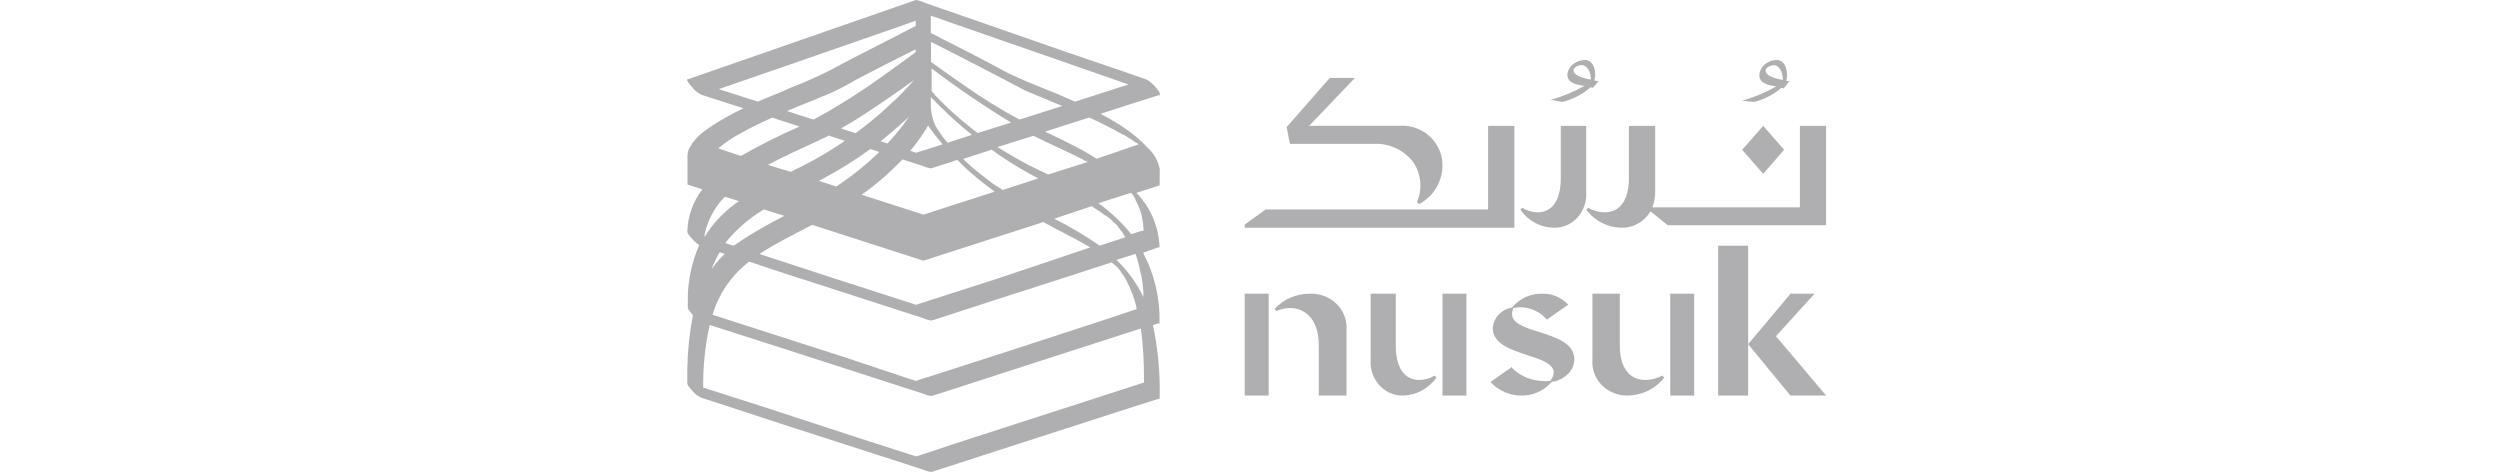 <svg width="264" height="50" viewBox="0 0 264 50" fill="none" xmlns="http://www.w3.org/2000/svg">
<g clip-path="url(#clip0_245_48565)">
<path d="M118.126 23.95C118.18 23.95 118.235 24.058 118.126 23.95V23.95Z" fill="#AFAEB1"/>
<path d="M117.886 23.677C117.658 23.481 117.81 23.612 117.886 23.677V23.677Z" fill="#AFAEB1"/>
<path d="M122.469 17.853C122.308 17.02 121.889 16.259 121.272 15.676C120.442 14.78 119.502 13.994 118.474 13.335C117.745 12.857 116.983 12.421 116.221 12.018L118.877 11.158L122.306 10.07H122.415C122.415 10.07 122.415 10.07 122.469 10.07C122.524 10.07 122.469 9.993 122.469 9.917V9.797C122.36 9.589 122.221 9.398 122.056 9.231C121.813 8.936 121.526 8.679 121.207 8.469C121.135 8.418 121.053 8.381 120.967 8.361L118.561 7.522L112.705 5.53L105.748 3.103L99.728 1.012L97.758 0.327C97.454 0.197 97.141 0.088 96.822 0C96.655 0.011 96.492 0.056 96.343 0.131L94.841 0.653L89.397 2.547L82.452 4.964L76.182 7.141L72.774 8.328L72.579 8.382C72.404 8.448 73.101 9.231 73.123 9.242C73.386 9.583 73.731 9.852 74.124 10.026L76.53 10.799L78.511 11.43C78.022 11.67 77.543 11.92 77.053 12.181C76.117 12.669 75.222 13.23 74.375 13.858C73.737 14.316 73.206 14.906 72.818 15.589C72.681 15.851 72.607 16.142 72.6 16.438V19.486L74.168 19.998C73.173 21.285 72.616 22.857 72.579 24.483C72.607 24.614 72.671 24.734 72.763 24.831C72.851 24.951 72.949 25.071 73.036 25.169L73.123 25.256C73.328 25.499 73.57 25.709 73.841 25.876C73.093 27.577 72.683 29.407 72.633 31.265C72.633 31.668 72.633 32.081 72.633 32.495C72.661 32.626 72.725 32.746 72.818 32.843C72.905 32.963 73.003 33.083 73.09 33.181L73.177 33.268C72.813 35.13 72.613 37.021 72.579 38.918C72.579 39.451 72.579 40.006 72.579 40.507C72.607 40.638 72.671 40.758 72.763 40.855C72.851 40.975 72.949 41.095 73.036 41.193L73.123 41.28C73.382 41.605 73.719 41.859 74.103 42.02L76.508 42.793L82.376 44.72L89.332 46.962L95.352 48.9L97.323 49.542C97.626 49.667 97.939 49.765 98.259 49.837C98.425 49.834 98.589 49.793 98.738 49.717L100.24 49.238L105.683 47.474L112.628 45.232L118.866 43.218L122.295 42.129H122.458V42.053C122.528 39.461 122.29 36.871 121.751 34.335L122.284 34.16H122.448V34.084C122.51 31.513 121.914 28.969 120.717 26.693L122.284 26.127H122.448V26.05C122.357 23.922 121.49 21.9 120.009 20.368L122.458 19.573L122.469 17.853ZM115.622 22.001C116.003 22.24 116.384 22.491 116.711 22.752H116.765L116.863 22.828L117.113 23.013L117.396 23.242L117.494 23.318H117.429L117.516 23.383L117.756 23.601L117.875 23.71L118.06 23.906C118.057 23.924 118.057 23.942 118.06 23.96L118.148 24.058C118.213 24.134 118.278 24.221 118.344 24.287C118.104 24.037 118.344 24.341 118.442 24.418C118.495 24.474 118.542 24.536 118.583 24.602V24.668L118.714 24.853L118.833 25.06L116.123 25.942C114.597 24.874 112.992 23.924 111.322 23.1L115.285 21.772L115.622 22.001ZM117.941 28.162C118.017 28.238 118.246 28.554 118.006 28.228C118.115 28.38 118.235 28.511 118.344 28.652L118.409 28.739C118.409 28.837 118.529 28.924 118.594 29.022L118.746 29.262L118.823 29.381C118.92 29.556 119.008 29.73 119.095 29.915C119.492 30.716 119.799 31.56 120.009 32.43C120.009 32.506 120.009 32.582 120.009 32.658L119.389 32.854L116.123 33.943L106.695 37.013L98.52 39.647C97.943 39.832 97.344 39.995 96.778 40.213H96.68L96.005 39.995L88.908 37.633L79.186 34.509L75.235 33.235C75.344 32.909 75.452 32.582 75.583 32.255C76.327 30.427 77.544 28.831 79.11 27.629L82.376 28.718L89.332 30.96L95.352 32.909L97.323 33.54C97.626 33.668 97.939 33.77 98.259 33.845C98.412 33.84 98.564 33.807 98.705 33.747L100.207 33.257L105.65 31.493L112.596 29.262L117.396 27.705L117.505 27.814C117.592 27.89 117.886 28.184 117.56 27.814L117.919 28.173L117.81 28.064L117.941 28.162ZM87.427 14.293L89.223 14.87C88.243 15.545 87.231 16.177 86.197 16.754C85.163 17.331 84.412 17.69 83.508 18.147L81.102 17.418L82.006 16.939C83.78 16.024 85.631 15.251 87.449 14.359L87.427 14.293ZM110.288 23.514L112.933 24.918C113.347 25.125 113.76 25.343 114.163 25.571L114.729 25.887L115.002 26.04L115.132 26.116H115.187L114.686 26.279L105.422 29.392L97.965 31.787L97.061 32.081L96.789 32.179H96.724C96.653 32.153 96.58 32.131 96.506 32.114L95.646 31.831L88.341 29.48L80.199 26.823C81.962 25.659 83.889 24.733 85.761 23.742L97.508 27.531L110.179 23.449L110.288 23.514ZM91.901 15.741L92.859 16.046C91.46 17.401 89.936 18.622 88.309 19.693L86.458 19.094L87.09 18.768C88.763 17.874 90.371 16.863 91.901 15.741ZM99.369 11.332C100.414 12.356 101.503 13.325 102.635 14.239L100.055 15.077L99.892 14.86L99.63 14.544L99.522 14.38C99.38 14.185 99.239 13.999 99.108 13.793L98.803 13.314C98.448 12.555 98.273 11.724 98.291 10.886V10.255C98.705 10.625 98.999 10.984 99.369 11.332ZM97.497 14.076C97.671 13.814 97.845 13.542 97.998 13.27C98.476 13.945 98.999 14.609 99.543 15.241L97.704 15.828C97.399 15.926 97.061 16.003 96.756 16.133C96.648 16.084 96.535 16.047 96.419 16.024L96.125 15.926C96.619 15.338 97.077 14.72 97.497 14.076ZM95.32 16.841L97.29 17.472C97.593 17.6 97.906 17.702 98.226 17.777C98.392 17.77 98.555 17.729 98.705 17.657L100.207 17.178L101.089 16.884C101.623 17.418 102.178 17.973 102.733 18.419C103.473 19.061 104.246 19.66 105.041 20.237L97.519 22.665L90.987 20.564C92.541 19.47 93.982 18.223 95.287 16.841H95.32ZM104.682 19.258L104.388 19.04L104.246 18.931L103.647 18.474L103.081 18.017L102.907 17.864L102.689 17.69L102.189 17.244L101.971 17.037L101.873 16.95L101.71 16.786L104.725 15.807C104.997 16.013 105.28 16.209 105.563 16.405C106.872 17.297 108.231 18.111 109.635 18.844L105.879 20.063C105.451 19.787 105.041 19.519 104.649 19.258H104.682ZM103.245 14.043L102.776 13.695L101.884 12.976L101.688 12.813L101.546 12.693L101.209 12.399C100.958 12.192 100.719 11.975 100.479 11.757L100.153 11.452L100 11.311C99.641 10.962 99.282 10.614 98.912 10.222C98.837 10.171 98.768 10.113 98.705 10.048V9.972L98.379 9.612V7.228C101.077 9.276 103.878 11.183 106.772 12.944L105.803 13.248L103.245 14.043ZM94.351 14.446C94.144 14.685 93.937 14.925 93.719 15.153L92.99 14.914C93.61 14.424 94.209 13.923 94.797 13.412C95.2 13.052 95.603 12.693 95.984 12.323C95.487 13.066 94.942 13.776 94.351 14.446ZM110.68 18.43L108.6 17.418C107.512 16.841 106.423 16.209 105.335 15.524L105.661 15.426L109.123 14.337C110.081 14.816 111.061 15.262 112.04 15.72C113.02 16.177 113.837 16.569 114.708 17.026L114.871 17.102L110.68 18.43ZM107.664 12.628C105.608 11.528 103.622 10.299 101.72 8.948C100.632 8.197 99.543 7.424 98.455 6.641L98.313 6.532V4.42C101.002 5.781 103.691 7.152 106.358 8.556C106.902 8.839 107.447 9.144 107.98 9.416C108.513 9.689 109.069 9.885 109.548 10.102L112.171 11.191L107.664 12.628ZM96.702 5.508C95.439 6.423 94.242 7.315 93.001 8.186C90.856 9.737 88.617 11.151 86.295 12.421L85.892 12.628L83.105 11.724L83.552 11.539C85.184 10.842 86.872 10.244 88.472 9.471C89.147 9.144 89.8 8.763 90.464 8.382L93.578 6.771L96.528 5.28L96.68 5.214L96.702 5.508ZM93.893 10.309C94.775 9.699 95.657 9.079 96.528 8.448C95.699 9.398 94.816 10.299 93.882 11.147C92.762 12.185 91.584 13.159 90.355 14.065L89.43 13.771L88.81 13.564C90.562 12.584 92.239 11.441 93.893 10.309ZM82.833 22.795C81.367 23.532 79.939 24.342 78.555 25.223C78.196 25.452 77.847 25.702 77.466 25.952L76.585 25.669C77.716 24.247 79.1 23.044 80.667 22.12L82.833 22.795ZM76.53 26.812C76.021 27.302 75.558 27.837 75.148 28.413C75.377 27.797 75.662 27.203 75.997 26.638L76.53 26.812ZM117.146 13.444C117.582 13.662 118.006 13.891 118.42 14.13L118.572 14.228H118.67L118.877 14.359L119.465 14.729L119.955 15.066H120.02C120.097 15.118 120.17 15.177 120.238 15.241L115.807 16.765C115.11 16.318 114.392 15.894 113.63 15.513C112.541 14.936 111.453 14.424 110.364 13.902L112.628 13.172L115.034 12.41C115.709 12.737 116.438 13.063 117.146 13.444ZM100.164 2.308L105.607 4.202L112.53 6.608L118.779 8.785L119.16 8.927L118.409 9.166L113.521 10.734L112.128 10.124C110.408 9.384 108.622 8.742 106.924 7.947C106.271 7.653 105.661 7.283 105.03 6.956C104.007 6.412 102.972 5.868 101.938 5.345L98.291 3.484V1.644C98.397 1.702 98.51 1.743 98.629 1.764L100.164 2.308ZM76.214 9.514L75.899 9.416L76.585 9.177L82.376 7.174L89.343 4.757L95.363 2.667L96.702 2.177V2.743C96.517 2.819 96.343 2.928 96.169 3.015L93.719 4.278C91.705 5.302 89.68 6.325 87.688 7.403C86.313 8.097 84.903 8.722 83.465 9.275C82.376 9.797 81.168 10.222 80.035 10.734L76.214 9.514ZM77.303 14.598C78.671 13.785 80.089 13.057 81.549 12.421L82.332 12.682L84.444 13.357C82.32 14.279 80.248 15.318 78.239 16.471L75.844 15.665C76.313 15.281 76.804 14.925 77.314 14.598H77.303ZM78.022 21.239C76.885 22.02 75.878 22.975 75.039 24.069C74.821 24.363 74.636 24.657 74.451 24.951H74.375C74.656 23.368 75.416 21.909 76.552 20.771L78.022 21.239ZM120.804 39.843V40.126C120.804 40.126 120.804 40.366 120.804 40.409H120.749C120.673 40.444 120.593 40.47 120.51 40.485L119.519 40.812L110.985 43.566L100.871 46.832L97.606 47.92L96.822 48.182H96.767H96.691C96.463 48.084 96.212 48.029 95.984 47.953L94.623 47.518L90.562 46.211L80.199 42.826L74.255 40.932C74.232 38.706 74.462 36.486 74.941 34.313L76.563 34.835L82.376 36.697L89.332 38.94L95.352 40.888L97.323 41.52C97.626 41.647 97.939 41.749 98.259 41.824C98.425 41.817 98.588 41.776 98.738 41.705L100.24 41.226L105.683 39.462L112.628 37.219L118.866 35.206L120.477 34.694C120.7 36.401 120.81 38.121 120.804 39.843ZM120.499 28.957C120.612 29.562 120.692 30.172 120.738 30.786C120.738 30.971 120.738 31.167 120.738 31.363C120.036 29.895 119.074 28.567 117.897 27.444L118.823 27.15L119.911 26.812C120.161 27.524 120.351 28.256 120.477 29L120.499 28.957ZM119.53 20.455L119.661 20.629L119.824 20.88L119.889 20.988C119.891 21.021 119.891 21.054 119.889 21.086C119.955 21.195 120.009 21.304 120.064 21.413C120.456 22.216 120.686 23.089 120.738 23.982C120.738 24.113 120.804 24.32 120.738 24.385C120.674 24.395 120.607 24.395 120.543 24.385L119.454 24.722C118.453 23.482 117.289 22.383 115.992 21.456L119.41 20.368L119.53 20.455Z" fill="#AFAEB1"/>
<path d="M138.306 31.017C137.606 31.013 136.912 31.154 136.273 31.43C135.634 31.707 135.065 32.112 134.604 32.619L134.772 32.847C135.214 32.654 135.69 32.544 136.175 32.524C138.068 32.524 139.26 34.005 139.26 36.388V41.772H142.192V34.799C142.224 34.299 142.146 33.798 141.963 33.329C141.78 32.859 141.496 32.432 141.129 32.076C140.762 31.719 140.321 31.44 139.835 31.258C139.349 31.075 138.828 30.993 138.306 31.017Z" fill="#AFAEB1"/>
<path d="M133.971 31.013H131.439V41.772H133.971V31.013Z" fill="#AFAEB1"/>
<path d="M149.839 40.12C148.282 40.12 147.394 38.767 147.394 36.534V31.013H144.744V37.928C144.702 38.423 144.759 38.922 144.914 39.392C145.068 39.861 145.315 40.292 145.638 40.655C145.961 41.017 146.353 41.304 146.789 41.497C147.225 41.689 147.694 41.783 148.166 41.771C148.853 41.757 149.526 41.579 150.137 41.251C150.747 40.922 151.28 40.453 151.692 39.877L151.512 39.66C151.003 39.966 150.426 40.124 149.839 40.12Z" fill="#AFAEB1"/>
<path d="M154.857 31.013H152.325V41.772H154.857V31.013Z" fill="#AFAEB1"/>
<path d="M162.534 35.057C160.996 34.583 159.67 34.135 159.67 33.161C159.665 32.984 159.701 32.808 159.775 32.648V32.516H159.974C160.152 32.472 160.335 32.45 160.518 32.45C161.034 32.45 161.544 32.557 162.017 32.763C162.49 32.969 162.914 33.27 163.263 33.648L163.342 33.753L165.61 32.173L165.491 32.055C165.144 31.71 164.73 31.439 164.273 31.26C163.817 31.081 163.329 30.998 162.839 31.015C162.267 31.005 161.699 31.117 161.175 31.344C160.651 31.572 160.183 31.908 159.802 32.331L159.656 32.503H159.523C159.024 32.611 158.572 32.873 158.232 33.251C157.891 33.629 157.68 34.105 157.627 34.609C157.627 36.308 159.497 36.913 161.3 37.506C162.627 37.94 163.953 38.361 164.058 39.217C164.08 39.527 163.991 39.835 163.806 40.086L163.701 40.231H163.488C163.281 40.253 163.072 40.253 162.865 40.231C161.661 40.193 160.517 39.699 159.67 38.849V38.743L157.389 40.336L157.508 40.455C157.917 40.871 158.406 41.203 158.945 41.429C159.485 41.655 160.065 41.771 160.651 41.772C161.23 41.782 161.806 41.67 162.338 41.444C162.871 41.217 163.349 40.88 163.74 40.455L163.899 40.297H164.085C164.31 40.297 166.339 39.652 166.246 37.795C166.114 36.202 164.297 35.623 162.534 35.057Z" fill="#AFAEB1"/>
<path d="M173.735 40.12C172.037 40.12 171.054 38.767 171.054 36.534V31.013H168.163V37.928C168.116 38.424 168.18 38.924 168.349 39.395C168.518 39.865 168.788 40.297 169.142 40.66C169.497 41.022 169.926 41.309 170.403 41.501C170.88 41.692 171.394 41.784 171.911 41.771C172.657 41.756 173.39 41.578 174.054 41.25C174.718 40.922 175.295 40.452 175.743 39.876L175.546 39.66C174.995 39.964 174.371 40.122 173.735 40.12Z" fill="#AFAEB1"/>
<path d="M178.908 31.013H176.376V41.772H178.908V31.013Z" fill="#AFAEB1"/>
<path d="M184.604 25.95H181.439V41.772H184.604V25.95Z" fill="#AFAEB1"/>
<path d="M191.622 31.013H189.084L184.604 36.344L189.07 41.772H192.832L187.541 35.497L191.622 31.013Z" fill="#AFAEB1"/>
<path d="M159.92 24.051V13.291H157.144V22.119H152.83H150.054H133.65L131.439 23.717V24.051H147.398H150.161H157.144H158.451H159.92Z" fill="#AFAEB1"/>
<path d="M164.82 18.819C164.82 21.108 163.926 22.422 162.38 22.422C161.8 22.415 161.232 22.247 160.732 21.934L160.553 22.151C160.961 22.727 161.486 23.198 162.091 23.526C162.695 23.855 163.362 24.033 164.041 24.048C164.514 24.069 164.986 23.983 165.425 23.795C165.865 23.608 166.261 23.323 166.589 22.96C166.917 22.598 167.168 22.165 167.325 21.692C167.483 21.218 167.544 20.714 167.503 20.214V13.291H164.82V18.819Z" fill="#AFAEB1"/>
<path d="M168.781 8.588C168.684 8.548 168.579 8.523 168.472 8.513H168.369V8.437C168.428 8.282 168.458 8.12 168.457 7.957C168.457 6.695 167.854 6.329 167.339 6.329C166.863 6.35 166.413 6.522 166.075 6.811C165.739 7.1 165.538 7.486 165.513 7.894C165.513 8.525 165.999 8.879 167.132 9.043H167.324L167.177 9.144C166.17 9.701 165.087 10.15 163.953 10.482L163.718 10.57H163.968C164.315 10.659 164.669 10.722 165.028 10.759C166.148 10.467 167.161 9.932 167.972 9.207C168.053 9.226 168.131 9.252 168.207 9.283L168.767 8.614L168.781 8.588ZM167.972 8.159C167.985 8.239 167.985 8.32 167.972 8.399C166.499 8.147 166.161 7.73 166.161 7.44C166.161 7.15 166.603 6.872 167.044 6.872C167.485 6.872 167.972 7.44 167.972 8.159Z" fill="#AFAEB1"/>
<path d="M188.401 15.816L186.192 13.291L183.971 15.816L186.192 18.355L188.401 15.816Z" fill="#AFAEB1"/>
<path d="M189.034 8.634C188.937 8.594 188.832 8.568 188.725 8.557H188.637V8.48C188.684 8.32 188.709 8.156 188.71 7.99C188.71 6.703 188.107 6.329 187.592 6.329C187.117 6.351 186.669 6.527 186.334 6.822C186 7.117 185.803 7.511 185.781 7.926C185.781 8.57 186.267 8.931 187.401 9.098H187.592L187.43 9.201C186.423 9.769 185.341 10.228 184.206 10.566L183.971 10.656H184.221C184.566 10.714 184.915 10.748 185.267 10.759C186.346 10.478 187.327 9.964 188.122 9.265L188.342 9.343L188.902 8.66L189.034 8.634ZM188.254 8.197C188.267 8.278 188.267 8.36 188.254 8.441C186.782 8.184 186.444 7.759 186.444 7.462C186.444 7.166 186.9 6.883 187.342 6.883C187.783 6.883 188.225 7.462 188.254 8.197Z" fill="#AFAEB1"/>
<path d="M190.071 13.291V21.895H174.49C174.696 21.359 174.796 20.789 174.787 20.215V13.291H172.013V18.82C172.013 21.109 171.083 22.424 169.454 22.424C168.839 22.419 168.234 22.251 167.704 21.936L167.515 22.153C167.947 22.729 168.504 23.2 169.143 23.528C169.782 23.857 170.487 24.035 171.205 24.05C171.827 24.066 172.44 23.913 172.983 23.608C173.526 23.303 173.977 22.856 174.289 22.315L176.106 23.779H192.832V13.291H190.071Z" fill="#AFAEB1"/>
<path d="M145.077 15.191C145.91 15.148 146.74 15.318 147.488 15.684C148.235 16.052 148.876 16.603 149.348 17.287C149.711 17.88 149.93 18.551 149.984 19.244C150.039 19.937 149.928 20.633 149.661 21.276V21.411L149.824 21.519H149.919C150.788 21.043 151.48 20.303 151.897 19.408C152.313 18.513 152.43 17.509 152.231 16.543C151.998 15.562 151.421 14.695 150.604 14.098C149.786 13.501 148.782 13.213 147.77 13.285H138.25L143.078 8.228H140.426L135.87 13.42L136.21 15.191H145.077Z" fill="#AFAEB1"/>
</g>
<defs>
<clipPath id="clip0_245_48565">
<rect width="120.886" height="50" fill="white" transform="translate(71.946)"/>
</clipPath>
</defs>
</svg>
